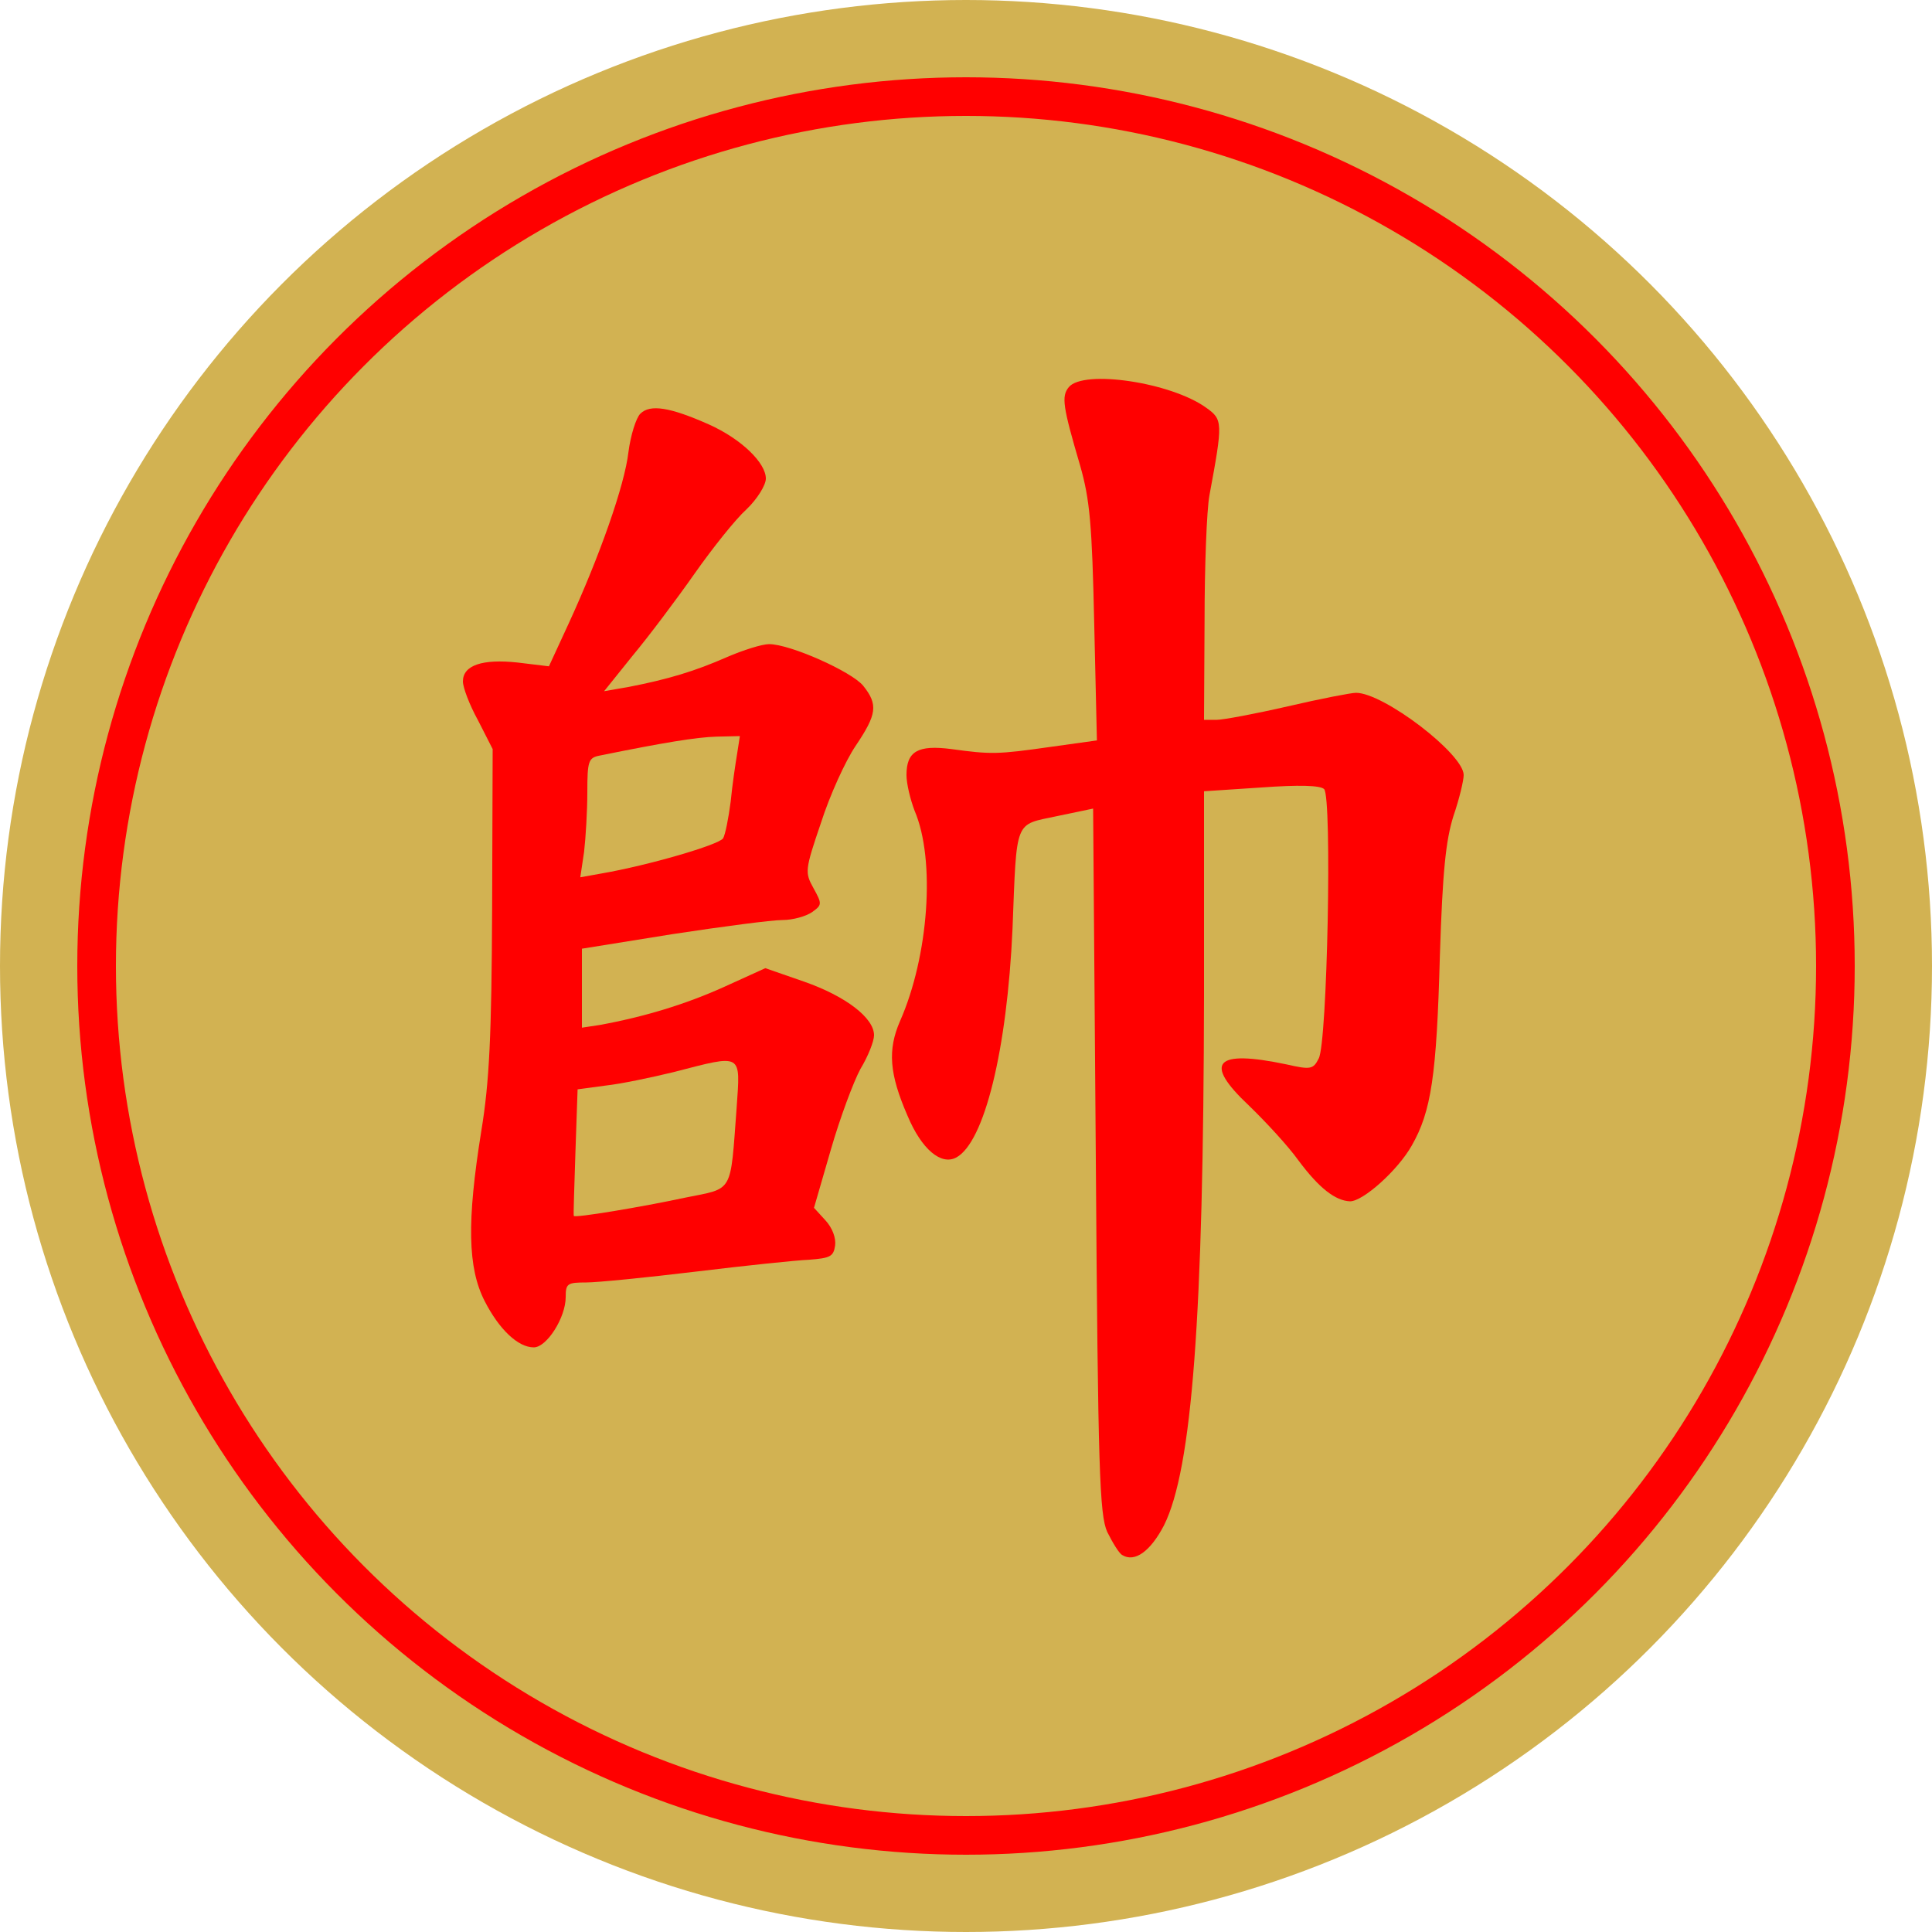 <svg version="1.1" viewBox="0 0 100 100" xmlns="http://www.w3.org/2000/svg"><title>帥</title><circle cx="50" cy="50" r="50" fill="#d2b252"/><circle cx="50" cy="50" r="45" fill="#d2b252" stroke="#f00" stroke-width="2"/><svg x="15" y="15" width="70px" height="70px" version="1.1" viewBox="0 0 250 250"><g transform="scale(.1 -.1)" fill="#f00"><path d="m648-229c-8-8-18-40-22-71-7-61-53-192-111-318l-36-78-58 7c-65 7-101-5-101-35 0-11 12-43 28-72l27-53-1-296c-1-233-5-319-20-410-27-168-25-253 6-314 27-53 62-86 91-86 24 0 59 55 59 93 0 25 3 27 38 27 20 0 111 9 202 20s185 21 210 22c39 3 45 6 48 26 2 14-5 33-18 47l-21 23 31 107c17 59 42 126 55 150 14 23 25 51 25 62 0 32-52 72-129 99l-72 25-77-35c-71-32-147-55-229-70l-33-5v73 73l168 27c92 14 183 26 203 26 19 0 44 7 55 15 18 13 18 15 2 44s-16 33 14 121c16 50 45 114 64 142 39 58 42 76 14 111-21 26-135 77-174 77-13 0-48-11-78-24-59-26-109-41-181-55l-46-8 53 66c30 36 81 104 114 151s76 101 96 119c20 19 36 45 36 57 0 29-45 73-105 100-72 32-109 38-127 20zm179-628c-3-18-9-58-12-89-4-31-10-61-14-68-8-12-138-50-225-65l-39-7 7 47c3 26 6 75 6 110 0 58 2 64 23 68 118 24 179 34 216 35l43 1-5-32zm-1-655c-12-160-5-148-94-166-84-18-205-38-207-34-1 1 1 54 3 118l4 116 52 7c28 3 85 15 126 25 128 33 123 36 116-66z"/><path d="m1440-180c-14-17-11-36 21-145 18-63 22-109 26-291l5-217-86-12c-98-14-110-14-183-4-62 8-83-4-83-48 0-16 7-45 15-66 39-91 26-269-27-389-23-53-20-97 14-175 26-62 62-92 90-77 52 28 94 199 104 423 8 205 3 191 82 208l67 14 5-650c4-576 7-655 21-687 10-20 22-40 28-43 23-14 52 7 77 55 52 104 73 386 74 981v376l106 7c69 5 109 4 116-3 15-15 6-470-10-498-10-20-15-21-59-11-133 28-155 4-70-76 30-29 72-74 92-102 38-51 68-74 95-75 24 0 88 57 114 103 36 63 46 129 52 351 5 157 11 213 25 258 11 32 19 66 19 76 0 39-148 152-199 152-9 0-66-11-126-25-61-14-120-25-132-25h-23l1 183c0 100 4 205 9 232 25 135 25 140-6 162-65 47-227 71-254 38z"/></g></svg></svg>
